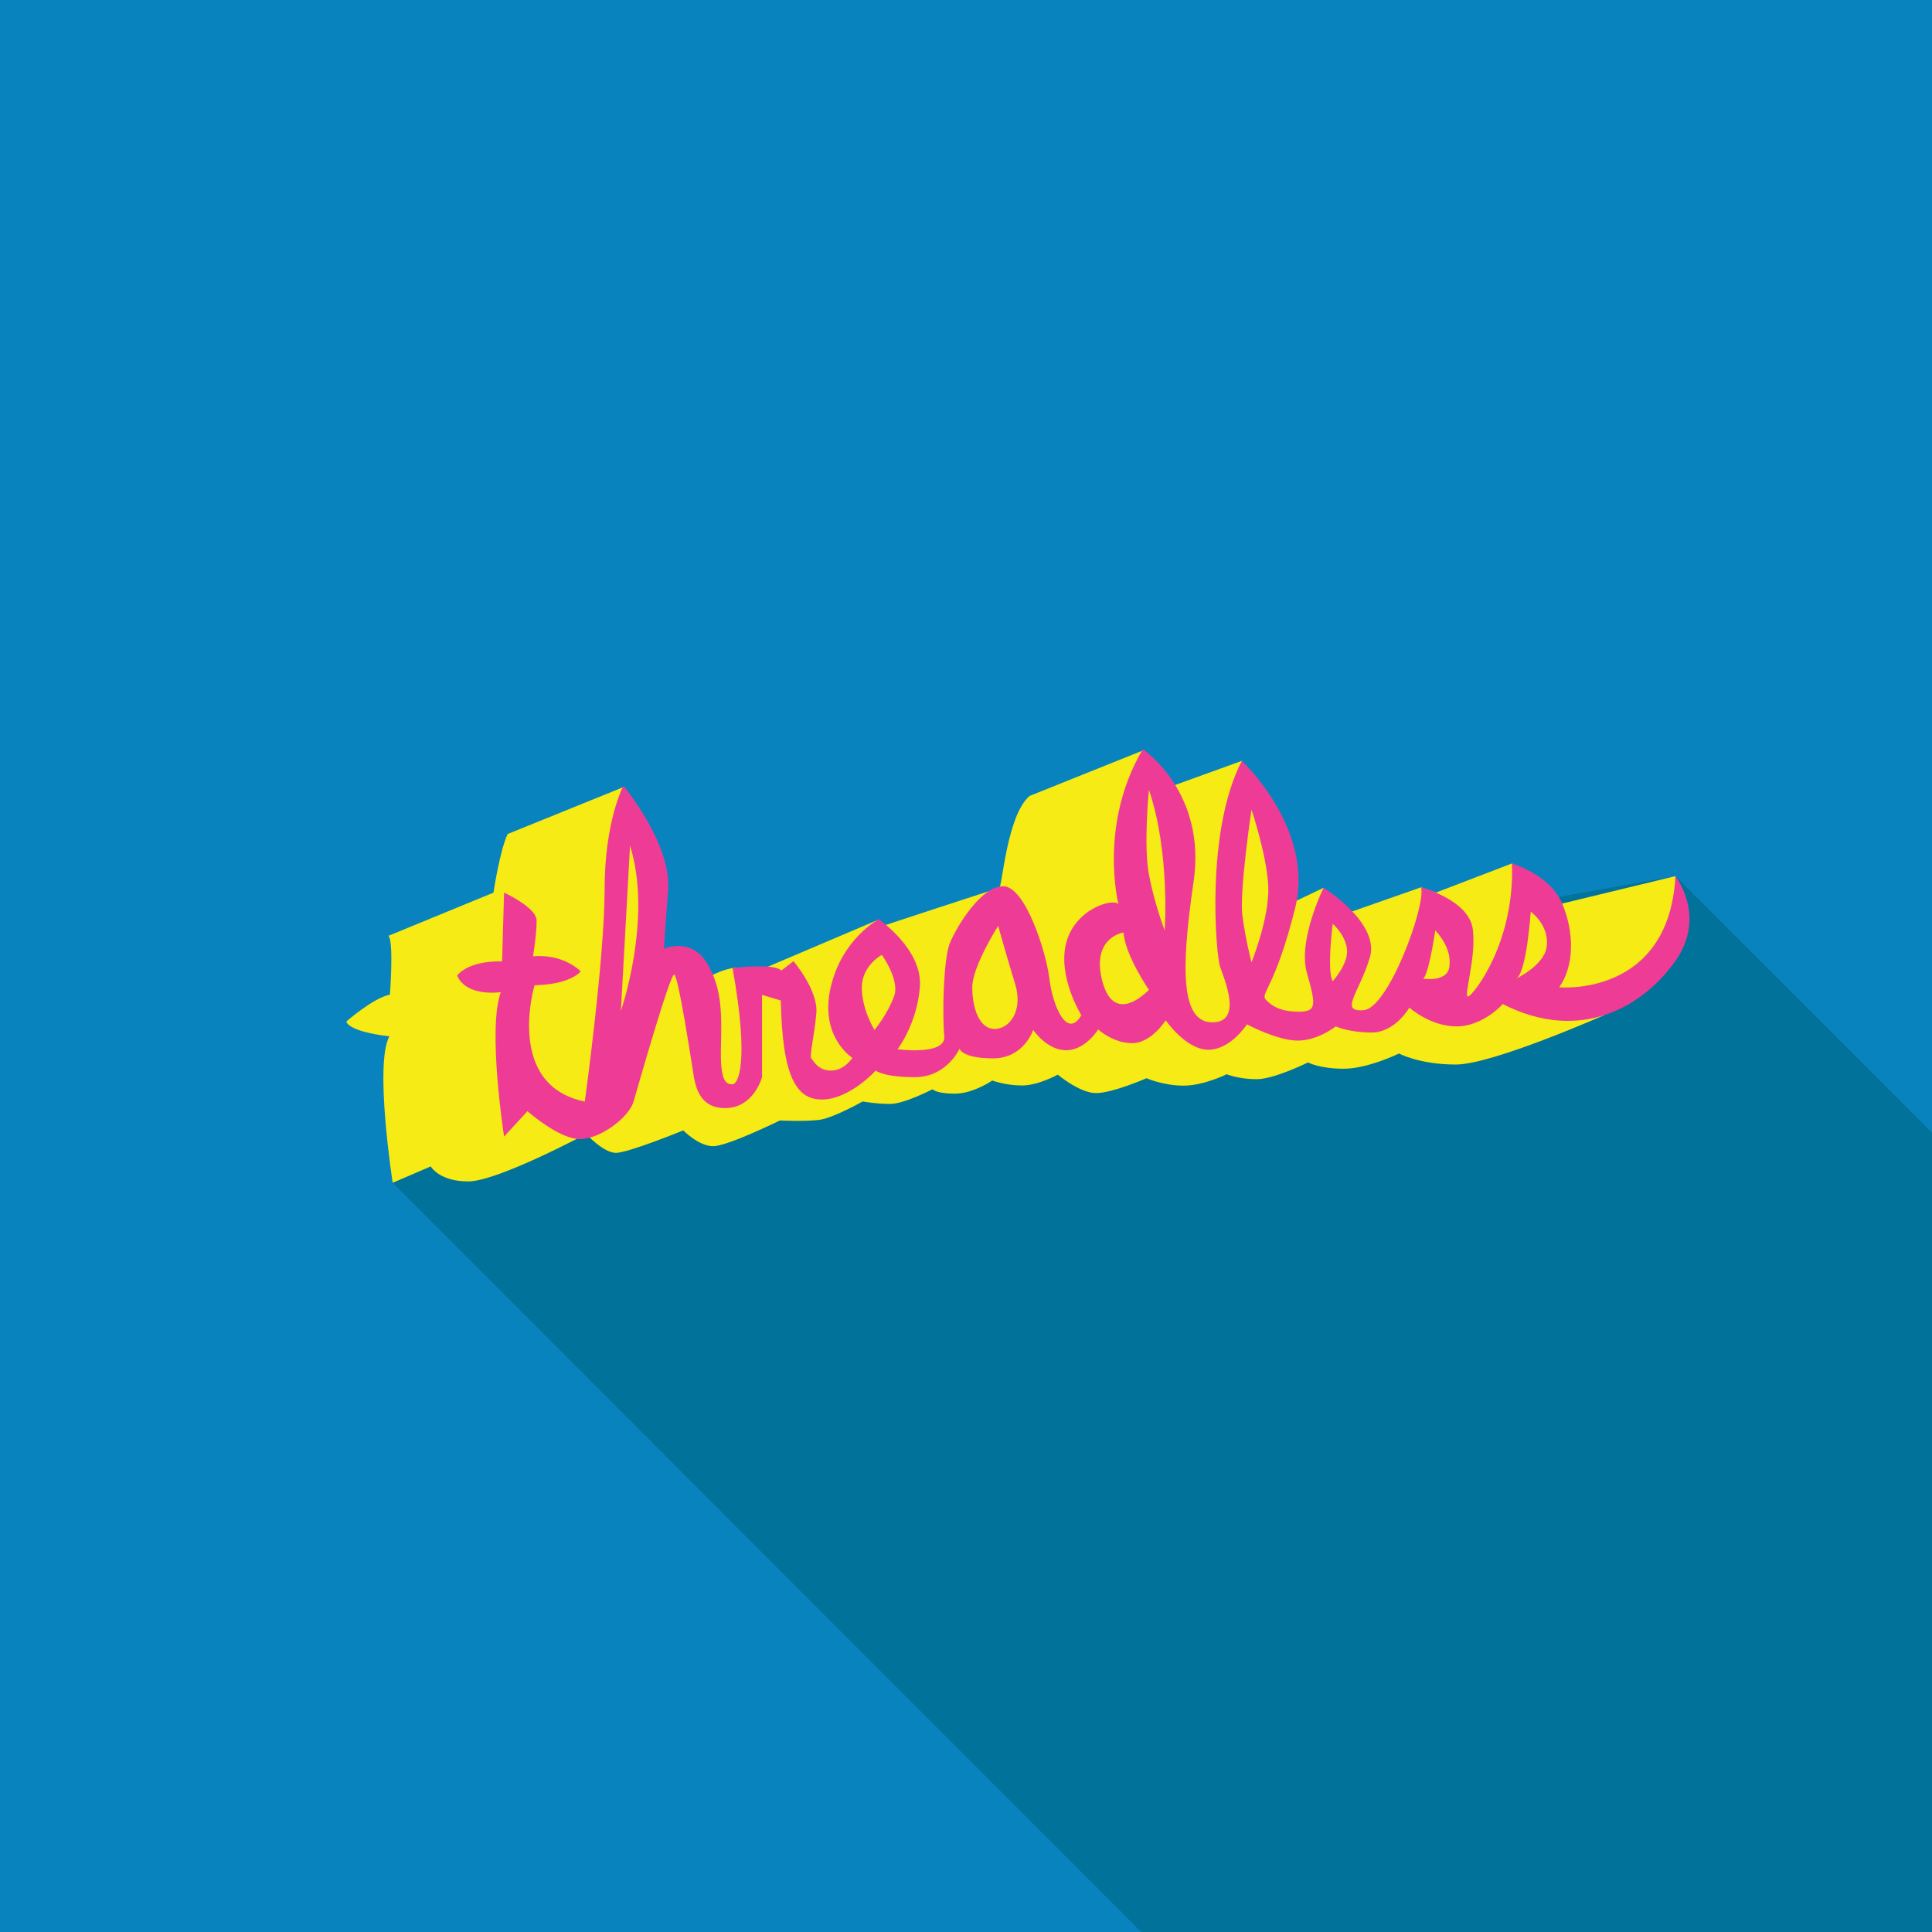 <?xml version="1.0" encoding="utf-8"?>
<!-- Generator: Adobe Illustrator 16.0.4, SVG Export Plug-In . SVG Version: 6.00 Build 0)  -->
<!DOCTYPE svg PUBLIC "-//W3C//DTD SVG 1.1//EN" "http://www.w3.org/Graphics/SVG/1.1/DTD/svg11.dtd">
<svg version="1.1" xmlns="http://www.w3.org/2000/svg" xmlns:xlink="http://www.w3.org/1999/xlink" x="0px" y="0px" width="300px"
	 height="300px" viewBox="0 0 300 300" enable-background="new 0 0 300 300" xml:space="preserve">
<g id="Layer_2">
	<rect fill="#0883BE" width="300" height="300"/>
</g>
<g id="Layer_1">
	<g id="Layer_6">
		<path fill="#01739A" d="M220.377,343.219c66.48-3.59,119.852-56.494,124.176-122.776l-84.389-84.398L155.25,154.75l-76.5,13.5
			l-17.774,15.414L220.377,343.219z"/>
	</g>
	<g id="Layer_4">
		<path fill="#F6EB14" d="M66.889,181.12l-5.913,2.544c0,0-2.877-18.487-0.512-22.744c0,0-6.031-0.593-6.701-2.288
			c0,0,4.218-3.704,6.78-4.178c0,0,0.63-8.121-0.217-9.145l16.3-6.7c0,0,0.984-6.583,2.207-9.105l17.85-7.235l4.54,9.994
			l0.946,17.816l6.78,1.892l1.577-0.512c0,0,1.946-1.048,3.653-1.19c1.706-0.141,4.191,0.206,4.191,0.206l17.882-7.607l0.606,0.983
			c0,0,17.818-5.873,18.289-5.952c0.476-0.079,1.185-11.314,4.732-14.309l17.43-6.992l4.174,5.651l11.352-4.101
			c0,0,6.307,12.614,6.387,15.295c0.078,2.68,2.143,6.401,2.143,6.401l4.166-1.986l2.836,4.177l1.623-0.511l10.679-3.745
			l2.302,0.824l11.809-4.53l5.203,5.439l2.603,0.79l17.583-4.258c0,0,3.941,14.742-8.91,19.788l-2.21,1.82
			c0,0-17.304,7.65-22.979,7.65s-8.838-1.713-8.838-1.713s-4.821,2.363-8.576,2.363c-3.754,0-5.557-0.975-5.557-0.975
			s-5.232,2.602-7.982,2.602s-4.641-0.77-4.641-0.77s-3.55,1.772-6.683,1.772c-3.136,0-5.767-1.151-5.767-1.151
			s-5.291,2.306-7.834,2.306s-5.942-2.866-5.942-2.866s-3.017,1.686-5.558,1.686c-2.545,0-4.614-0.771-4.614-0.771
			s-2.956,2.041-5.823,2.041c-2.868,0-3.459-0.681-3.459-0.681s-4.405,2.276-6.563,2.276s-4.287-0.384-4.287-0.384
			s-4.583,2.602-6.8,2.867c-2.217,0.265-6.06,0.089-6.06,0.089s-8.101,3.989-10.348,3.989s-4.642-2.452-4.642-2.452
			s-8.544,3.489-10.466,3.489c-1.921,0-4.612-2.93-4.612-2.93s-13.777,7.363-18.3,7.363C68.189,183.458,66.889,181.12,66.889,181.12
			z"/>
	</g>
	<g id="Layer_3">
		<path fill="#EE3C96" d="M260.163,136.044c-1.022,18.845-18.058,17.267-18.058,17.267c2.367-3.311,2.367-8.515,0.475-13.008
			c-1.891-4.494-7.807-6.229-7.807-6.229c0.475,12.219-5.912,20.341-6.776,20.656c-0.867,0.312,1.258-5.834,0.708-10.406
			c-0.551-4.573-8.04-6.544-8.04-6.544c0.788,2.759-5.046,18.764-8.91,19.079c-3.862,0.312-0.71-2.683,0.945-8.122
			c1.657-5.439-7.173-10.879-7.173-10.879s-4.021,8.121-2.602,13.167c1.417,5.047,1.574,6.069-1.287,6.069s-4.231-0.944-5.102-1.891
			c-0.864-0.947,1.498-1.894,4.572-14.191c3.074-12.298-8.277-22.864-8.277-22.864c-5.678,10.959-4.021,30.037-3.389,31.929
			c0.631,1.892,3.623,8.673-1.185,8.673c-4.81,0-4.965-7.884-2.917-21.839c2.051-13.954-7.884-20.576-7.884-20.576
			c-6.938,11.746-3.784,24.046-3.784,24.046c-0.945-0.946-6.779,0.788-8.121,6.071c-1.34,5.281,2.365,11.193,2.365,11.193
			c-2.286,3.863-4.493-1.655-4.967-5.674c-0.475-4.021-3.705-14.351-7.174-14.351s-7.253,6.308-8.279,8.831
			c-1.025,2.522-1.183,11.354-0.867,14.428c0.315,3.073-7.254,2.048-7.254,2.048s3.075-4.021,3.47-9.774
			c0.394-5.757-6.386-10.406-6.386-10.406s-5.755,2.996-7.49,10.645c-1.735,7.646,3.391,10.879,3.391,10.879s-1.262,1.97-3.312,1.97
			c-2.05,0-2.759-1.575-3.075-1.892c-0.315-0.314,0.473-3.469,0.789-7.017c0.315-3.549-3.547-8.081-3.547-8.081l-1.893,1.458
			c-1.024-1.182-7.568-0.394-7.568-0.394c2.681,14.979,0.789,18.052,0,18.052c-0.788,0-1.892-0.076-1.813-5.124
			c0.079-5.046,0.394-9.46-2.129-13.638s-6.702-2.287-6.702-2.287s0.079-1.97,0.631-9.145c0.552-7.175-6.938-16.162-6.938-16.162
			s-2.917,5.44-2.917,16.083c0,10.646-3.076,32.954-3.076,32.954c-12.457-2.561-7.805-18.053-7.805-18.053
			c5.755-0.156,7.175-2.169,7.175-2.169c-3.153-2.915-7.411-2.327-7.411-2.327s0.592-3.586,0.553-5.597
			c-0.04-2.01-5.047-4.296-5.047-4.296l-0.314,10.68c-5.44-0.118-6.977,2.208-6.977,2.208c1.498,3.392,6.78,2.562,6.78,2.562
			c-2.09,5.717,0.511,22.432,0.511,22.432l3.631-3.944c0,0,4.888,4.334,8.12,4.334s7.648-3.39,8.357-5.834
			s5.677-19.867,6.307-19.708c0.631,0.157,2.523,12.614,2.839,14.505c0.315,1.894,0.552,6.228,5.046,6.228
			c4.494,0,5.755-4.809,5.755-4.809v-12.771l2.917,0.869c0.236,11.98,2.444,15.528,6.623,15.371c4.178-0.158,8.12-4.492,8.12-4.492
			s1.103,1.024,6.07,1.024s6.938-4.414,6.938-4.414s0.394,1.497,5.203,1.497c4.811,0,6.229-4.414,6.229-4.414
			s2.127,3.154,5.123,3.154s4.969-3.23,4.969-3.23s2.287,2.127,5.281,2.127c2.997,0,5.204-3.547,5.204-3.547s3.153,4.571,6.62,4.571
			c3.471,0,5.994-3.94,5.994-3.94s4.729,2.521,7.882,2.521c3.155,0,5.913-2.206,5.913-2.206s1.973,0.946,5.598,0.946
			c3.627,0,5.834-3.863,5.834-3.863s3.231,2.917,7.332,2.917c4.102,0,7.174-3.467,7.174-3.467
			c12.223,6.229,21.916,0.236,26.806-6.703C265.052,142.272,260.163,136.044,260.163,136.044z M96.413,156.975l1.419-25.662
			C101.381,142.626,96.413,156.975,96.413,156.975z M135.793,159.934c0,0-1.971-3.154-1.971-6.584c0-3.428,3.114-5.083,3.114-5.083
			s2.767,3.884,1.932,6.308C137.895,157.395,135.793,159.934,135.793,159.934z M154.438,159.775c-2.364,0-3.467-3.231-3.467-6.465
			c0-3.232,4.021-9.539,4.021-9.539s1.379,4.926,2.641,9.026C158.895,156.898,156.803,159.775,154.438,159.775z M171.073,151.971
			c-1.498-6.465,3.391-7.175,3.391-7.175c0.237,3.547,3.94,8.908,3.94,8.908C176.671,155.438,172.573,158.434,171.073,151.971z
			 M180.852,144.479c0,0-1.58-4.099-2.445-8.671c-0.867-4.572,0-13.167,0-13.167C181.717,132.418,180.852,144.479,180.852,144.479z
			 M192.912,142.115c-0.473-3.705,1.419-16.398,1.419-16.398s2.364,7.017,2.603,11.866c0.235,4.847-2.603,11.863-2.603,11.863
			S193.386,145.821,192.912,142.115z M206.943,152.365c-0.944-1.656,0-8.909,0-8.909s1.895,1.576,2.209,3.863
			C209.467,149.605,206.943,152.365,206.943,152.365z M220.979,151.971c0.869-0.553,1.893-7.491,1.893-7.491
			s2.811,2.755,2.129,5.885C224.529,152.514,220.979,151.971,220.979,151.971z M235.408,151.971
			c1.654-0.789,2.283-10.406,2.283-10.406s3.027,2.146,2.447,5.597C239.668,149.951,235.408,151.971,235.408,151.971z"/>
	</g>
</g>
</svg>
